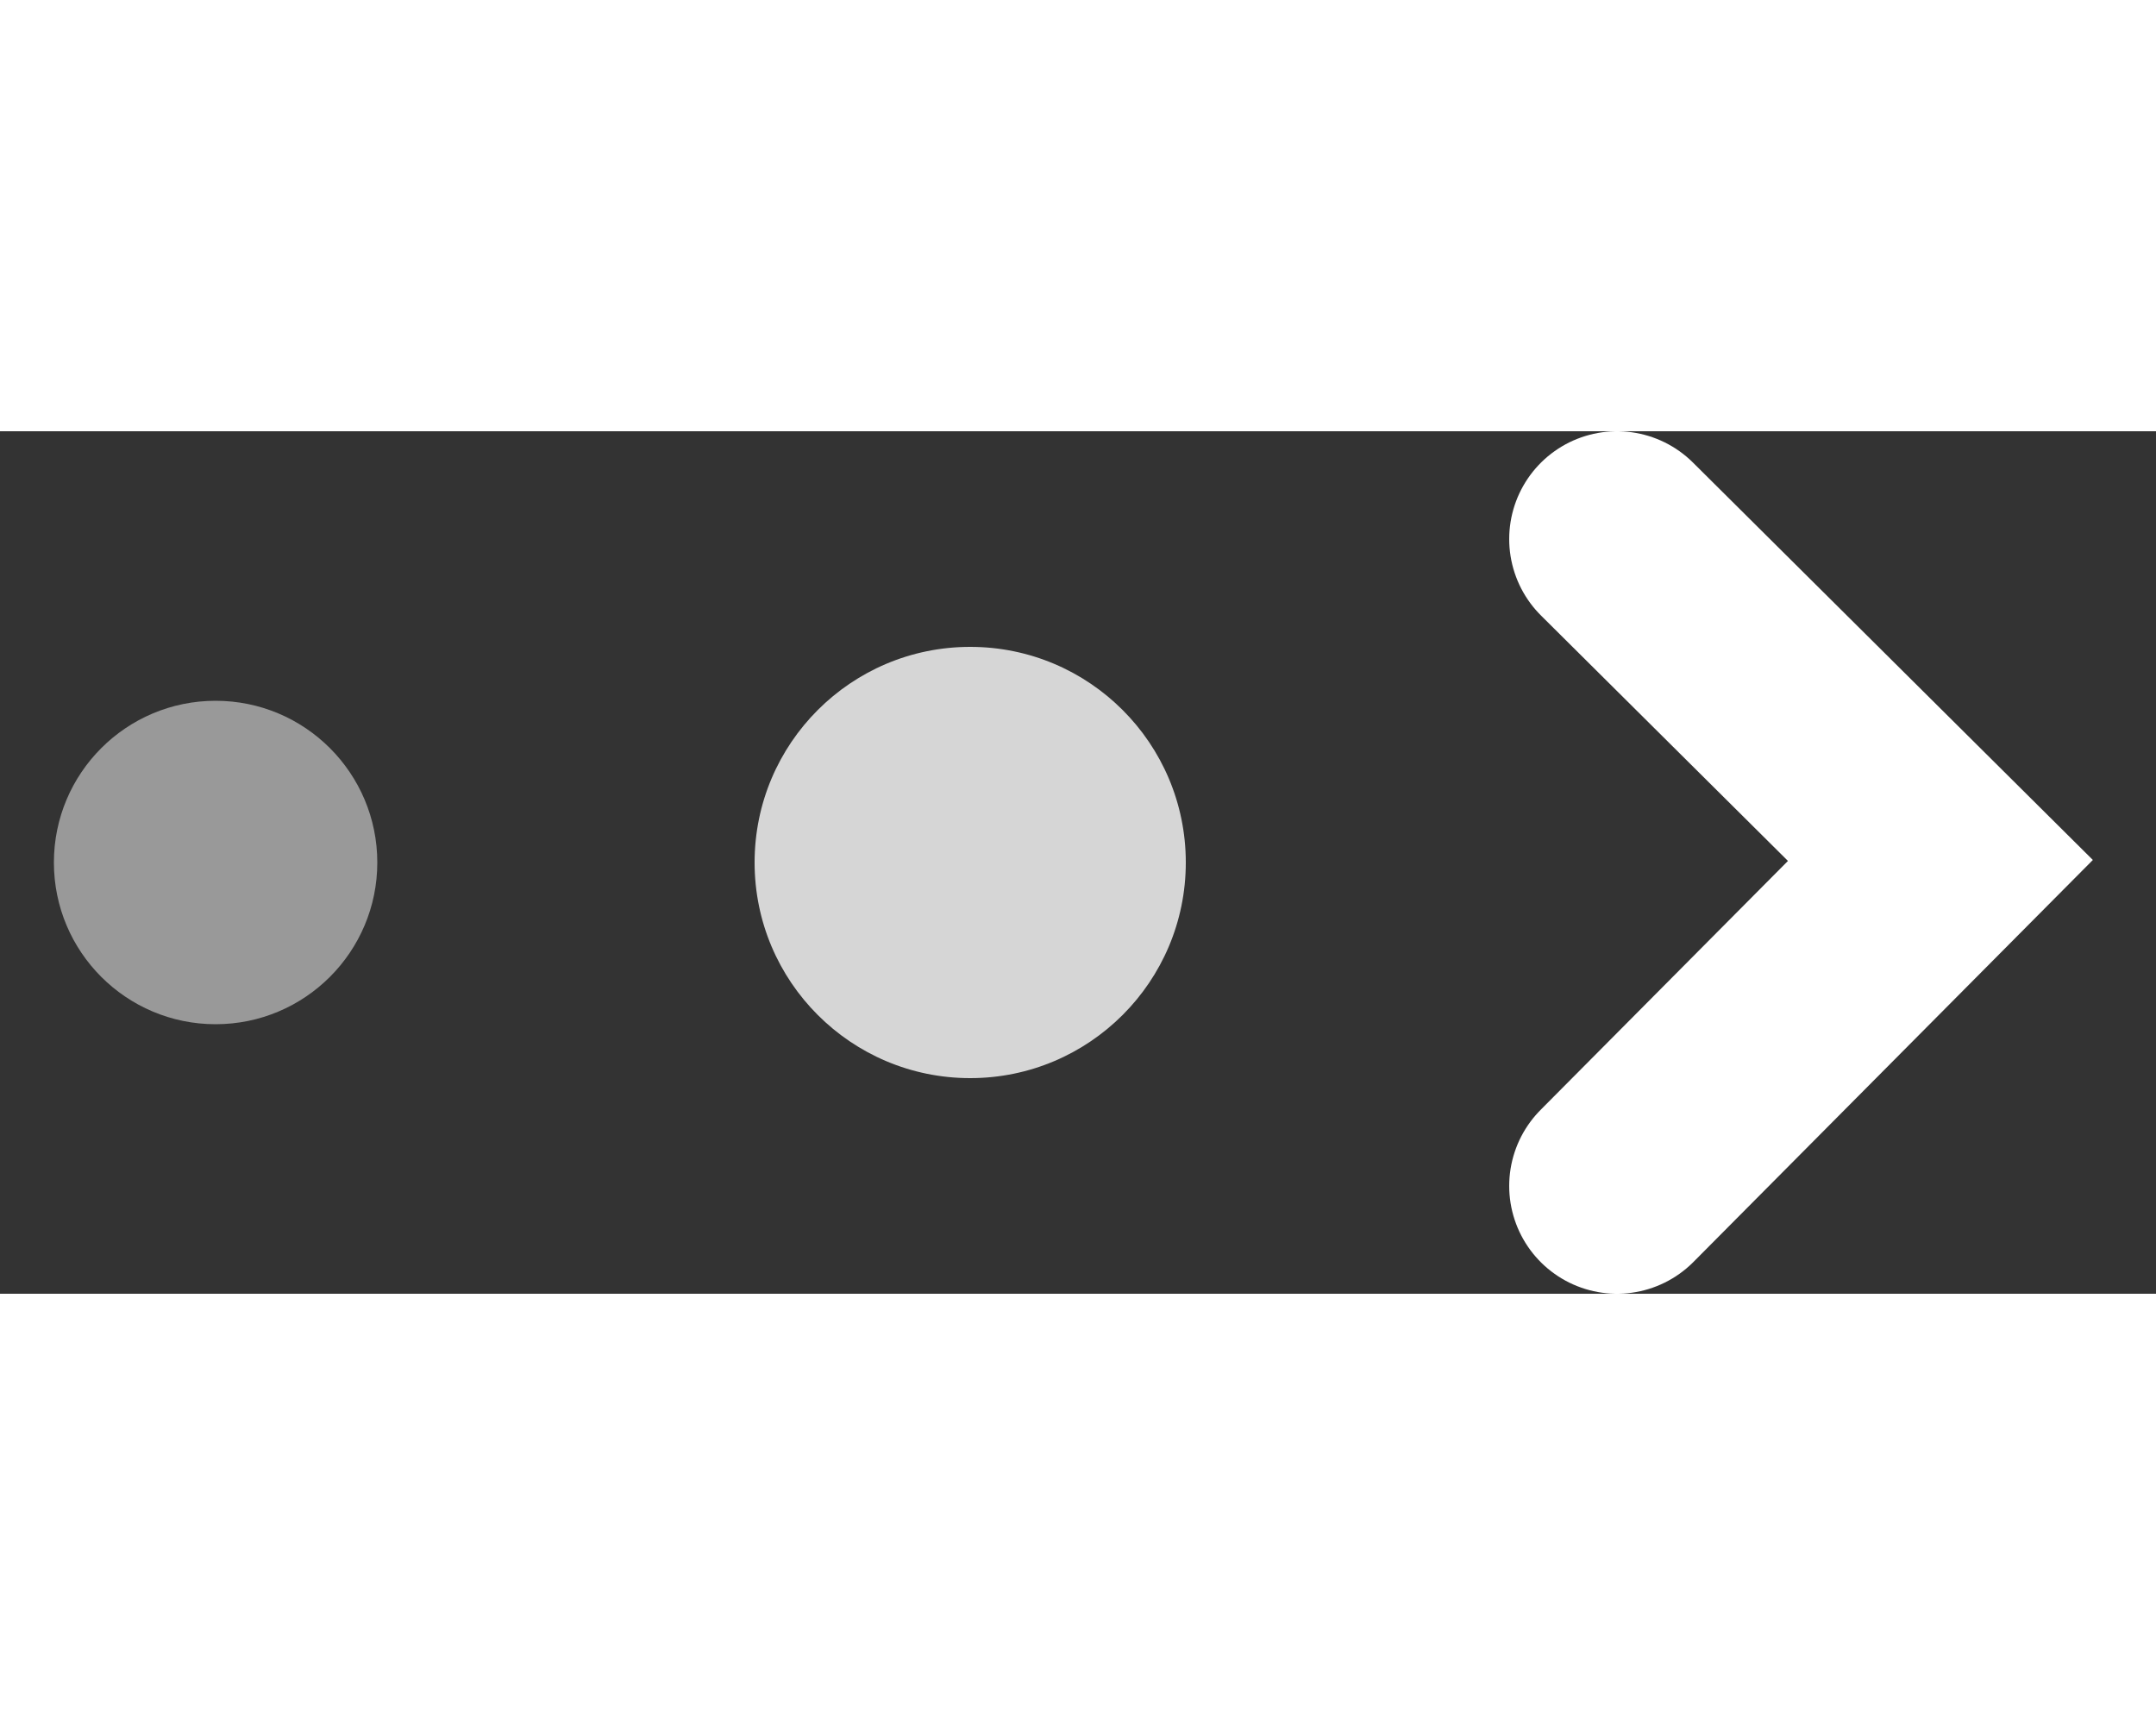 <!--?xml version="1.0" encoding="UTF-8"?-->
<svg width="20px" height="16px" viewBox="0 0 40 16" version="1.1" xmlns="http://www.w3.org/2000/svg" xmlns:xlink="http://www.w3.org/1999/xlink">
    <rect x="0" y="0" width="40" height="16" fill="#333333" stroke="none"/>
    <!-- Generator: Sketch 50.2 (55047) - http://www.bohemiancoding.com/sketch -->
    <title>arrow</title>
    <desc>Created with Sketch.</desc>
    <defs></defs>
    <g id="Components" stroke="none" stroke-width="1" fill="none" fill-rule="evenodd">
        <g id="component_horizontal_slider" transform="translate(-857, -1622)">
            <g id="Horizontal-Image-Slider---Intro" transform="translate(739, 1082)">
                <g transform="translate(117, 72)" id="Intro">
                    <g transform="translate(0, 238)">
                        <g id="arrow" transform="translate(2, 232)">

                            <g transform="">
                                <polyline id="Path-2-Copy-2" stroke="#FFFFFF" stroke-width="4" stroke-linecap="round" points="29 0 35 5.962 29 12"></polyline>
                                <circle id="Oval-5" fill-opacity="0.8" fill="#FFFFFF" cx="17" cy="6" r="4"></circle>
                                <circle id="Oval-5-Copy" fill-opacity="0.5" fill="#FFFFFF" cx="3" cy="6" r="3"></circle>
                            </g>
                        </g>
                    </g>
                </g>
            </g>
        </g>
    </g>
</svg>
